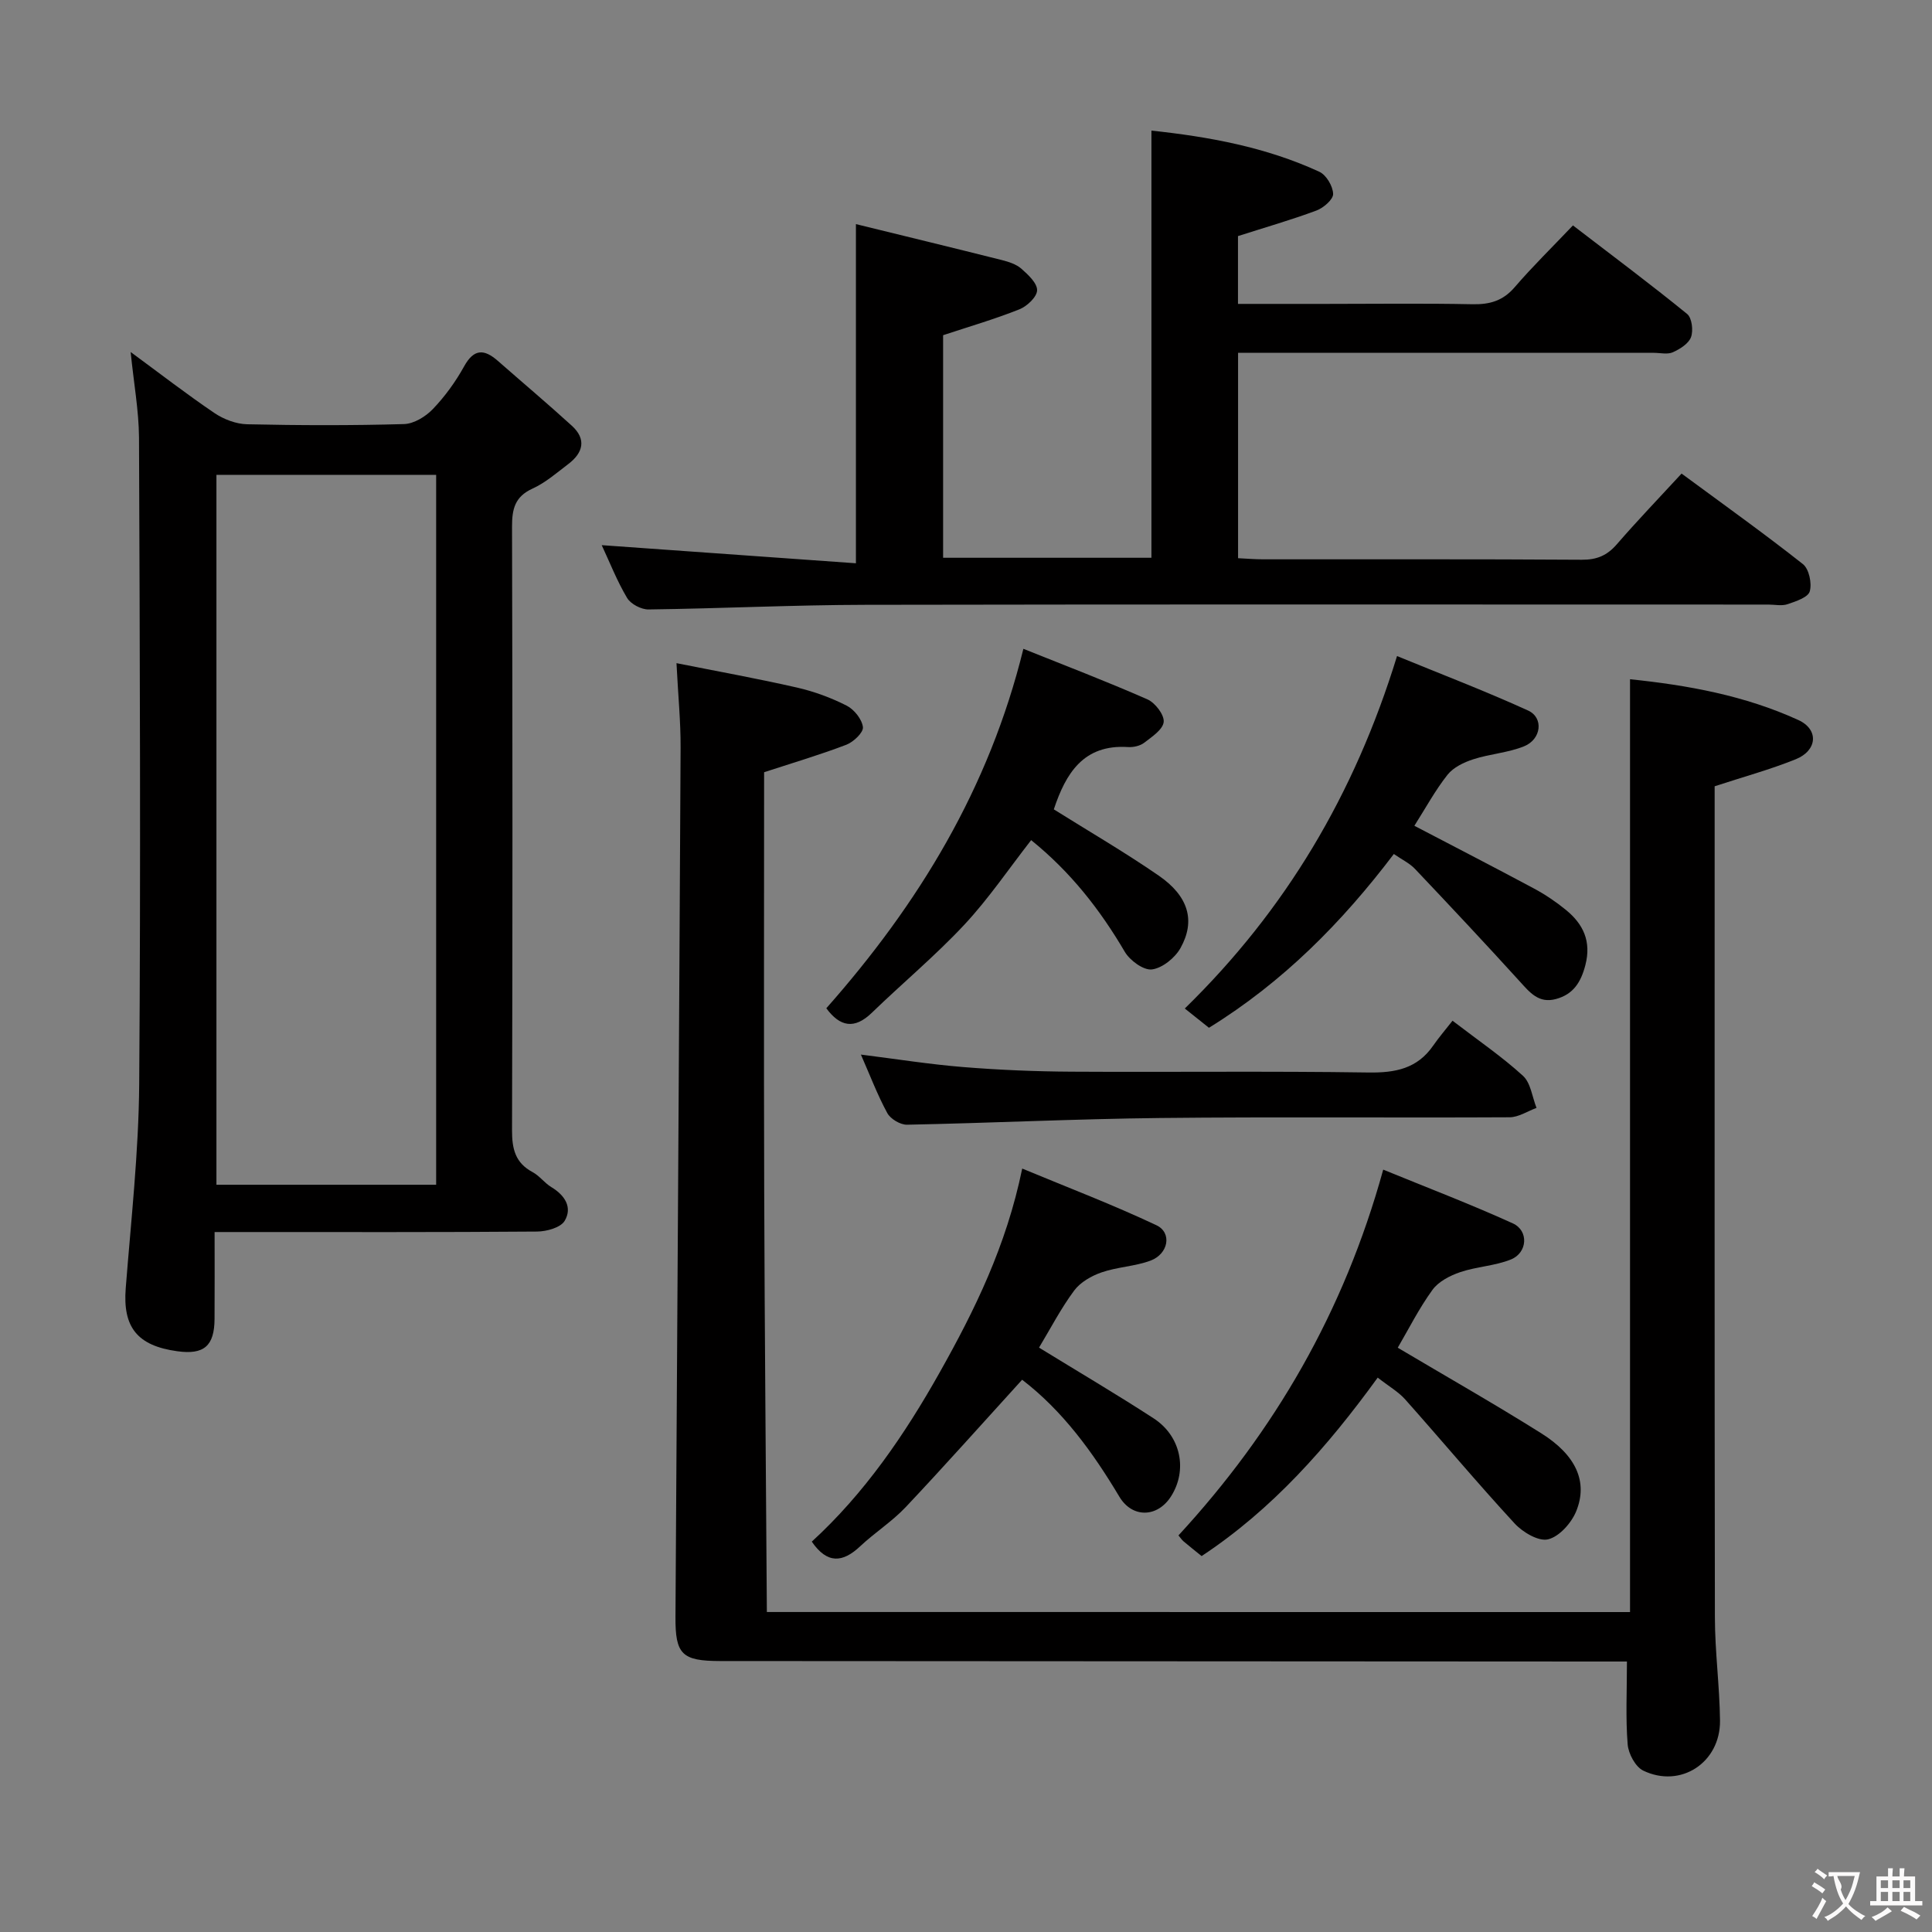 <svg enable-background="new 0 0 400 400" viewBox="0 0 400 400" xmlns="http://www.w3.org/2000/svg"><rect x="0" y="0" width="400" height="400" fill="#808080" stroke="none"/><g fill="#010000"><path d="m337.48 333.76c0-64.38 0-128.43 0-193.13 11.95 1.23 23.78 3.38 34.84 8.44 4.3 1.96 3.95 6.31-.52 8.12-5.33 2.15-10.92 3.67-16.8 5.6v5.08c0 55.66-.04 111.31.05 166.97.01 7.13.98 14.25 1.06 21.39.09 8.69-8.15 14.09-15.89 10.36-1.62-.78-3.08-3.51-3.23-5.45-.44-5.45-.15-10.95-.15-17.14-1.93 0-3.86 0-5.79 0-60.65-.03-121.3-.06-181.95-.1-7.92-.01-9.3-1.37-9.25-9.17.36-59.97.76-119.93 1.06-179.9.03-5.44-.52-10.89-.85-17.53 8.61 1.72 16.84 3.2 24.98 5.06 3.53.81 7.03 2.1 10.26 3.74 1.55.79 3.16 2.81 3.36 4.44.13 1.1-1.94 3.07-3.41 3.64-5.4 2.07-10.95 3.71-17.05 5.7 0 28.6-.07 57.72.02 86.85.09 28.93.36 57.86.55 87.02 60.31.01 119.26.01 178.71.01z"/><path d="m348.15 98.05c8.67 6.39 17.05 12.37 25.12 18.74 1.27 1 1.9 3.98 1.42 5.65-.35 1.24-2.88 2.07-4.59 2.65-1.2.41-2.64.08-3.97.08-62.31 0-124.63-.07-186.94.05-14.97.03-29.94.77-44.92.96-1.51.02-3.69-1.12-4.44-2.39-2.1-3.53-3.61-7.41-5.25-10.92 17.58 1.25 34.99 2.49 52.63 3.75 0-23.89 0-46.57 0-70.22 10.04 2.46 20.13 4.91 30.2 7.44 1.42.36 2.99.86 4.05 1.79 1.4 1.24 3.29 2.98 3.26 4.47-.03 1.38-2.08 3.31-3.66 3.94-5.03 2.01-10.26 3.53-15.8 5.36v46.08h43.13c0-29.36 0-58.7 0-88.44 11.9 1.27 23.7 3.42 34.76 8.52 1.44.66 2.82 2.99 2.86 4.59.03 1.15-2 2.9-3.46 3.44-5.25 1.95-10.64 3.5-16.24 5.29v14.04h18.07c10.16 0 20.33-.14 30.49.07 3.6.07 6.32-.72 8.74-3.54 3.68-4.28 7.74-8.24 12.05-12.78 8.24 6.32 16.07 12.17 23.64 18.33.99.8 1.31 3.42.81 4.79-.49 1.35-2.29 2.48-3.76 3.14-1.11.5-2.62.12-3.95.12-26.82 0-53.65 0-80.47 0-1.78 0-3.57 0-5.6 0v42.52c1.69.08 3.44.23 5.18.23 21.99.02 43.99-.06 65.98.09 3.14.02 5.26-.89 7.28-3.23 4.12-4.76 8.5-9.32 13.38-14.61z"/><path d="m27.05 72.88c6.16 4.53 11.64 8.77 17.37 12.65 1.92 1.29 4.46 2.26 6.75 2.31 10.82.24 21.66.27 32.48-.04 2.05-.06 4.48-1.55 5.97-3.11 2.51-2.62 4.71-5.66 6.47-8.84 2.05-3.71 4.18-3.59 6.99-1.13 5.11 4.48 10.3 8.86 15.32 13.43 3.08 2.81 2.31 5.62-.76 7.94-2.38 1.81-4.71 3.85-7.39 5.07-3.68 1.68-4.25 4.26-4.24 7.93.11 41.64.12 83.29 0 124.93-.01 3.84.67 6.74 4.25 8.65 1.44.77 2.48 2.26 3.89 3.11 2.8 1.69 4.41 4.19 2.76 6.98-.83 1.4-3.72 2.2-5.69 2.22-20.15.16-40.31.1-60.47.1-1.82 0-3.64 0-6.32 0 0 6.17.03 12.09-.01 18.01-.04 5.59-2.19 7.43-7.71 6.67-8.33-1.14-11.31-5.01-10.68-13.04 1.1-14.07 2.68-28.16 2.79-42.25.33-44.64.13-89.28-.04-133.92-.05-5.6-1.08-11.18-1.73-17.67zm63.25 172.41c0-49.38 0-98.11 0-146.98-15.33 0-30.37 0-45.49 0v146.98z"/><path d="m285.24 285.22c-10.44 14.39-21.82 27.28-36.46 36.95-1.44-1.17-2.61-2.09-3.75-3.06-.36-.31-.63-.73-1.04-1.22 19.89-21.59 34.25-46.23 42.39-75.73 8.93 3.66 18.01 7.12 26.84 11.13 3.33 1.52 3.04 6.08-.4 7.47-3.32 1.34-7.11 1.47-10.52 2.63-2.11.72-4.48 1.94-5.73 3.67-2.8 3.86-4.96 8.18-7.18 11.97 10.04 5.96 20 11.62 29.7 17.71 7.22 4.53 9.72 10.06 7.25 16.14-.99 2.43-3.49 5.25-5.82 5.82-1.96.49-5.25-1.46-6.93-3.28-7.75-8.4-15.09-17.18-22.69-25.72-1.42-1.58-3.37-2.68-5.66-4.48z"/><path d="m289.24 135.83c8.93 3.67 18.16 7.19 27.14 11.28 3.26 1.49 2.75 5.95-.83 7.4-3.32 1.35-7.08 1.57-10.52 2.69-1.95.63-4.12 1.67-5.34 3.21-2.54 3.21-4.51 6.86-6.86 10.56 8.4 4.39 16.62 8.62 24.77 12.99 2.33 1.25 4.57 2.76 6.61 4.43 3.59 2.93 5.29 6.5 4.03 11.4-.92 3.57-2.5 6.08-6.11 7.05-3.56.96-5.4-1.36-7.5-3.67-7.13-7.85-14.39-15.59-21.68-23.28-1.11-1.17-2.67-1.9-4.37-3.08-10.74 14.17-22.95 26.52-38.28 35.98-1.62-1.29-3.28-2.61-5-3.99 20.81-20.32 35.11-44.23 43.94-72.97z"/><path d="m211.62 285.66c-8.19 9-16.02 17.8-24.09 26.36-2.83 3-6.42 5.28-9.44 8.12-3.6 3.39-6.8 3.72-10.02-.96 10.87-9.94 19.22-22.11 26.48-35.03 7.25-12.9 13.78-26.14 17.09-42.21 9.43 3.92 18.77 7.48 27.78 11.73 3.29 1.55 2.5 5.94-1.22 7.33-3.23 1.2-6.86 1.3-10.12 2.43-2.1.72-4.39 2.03-5.68 3.76-2.74 3.69-4.88 7.83-7.28 11.82 7.99 4.91 15.96 9.6 23.72 14.64 5.68 3.69 7.06 10.72 3.62 16.14-2.81 4.44-8.06 4.57-10.73.05-5.5-9.21-11.73-17.76-20.11-24.18z"/><path d="m171.08 208.75c19.14-21.65 33.69-45.49 40.8-74.42 8.55 3.43 17.21 6.74 25.69 10.47 1.59.7 3.5 3.19 3.36 4.66-.15 1.58-2.44 3.09-4.04 4.32-.85.65-2.22.96-3.33.89-9.25-.6-12.9 5.45-15.38 12.9 7.18 4.5 14.65 8.84 21.74 13.73 6.15 4.25 7.64 9.34 4.49 14.98-1.14 2.04-3.75 4.15-5.91 4.43-1.74.22-4.57-1.85-5.63-3.66-5.11-8.7-11.18-16.49-19.38-23.11-4.65 5.96-8.82 12.14-13.85 17.53-6 6.42-12.8 12.08-19.12 18.2-3.63 3.52-6.61 2.91-9.44-.92z"/><path d="m300.73 211.33c5.48 4.2 10.32 7.5 14.59 11.41 1.61 1.48 1.91 4.39 2.8 6.64-1.86.68-3.71 1.93-5.57 1.94-24.14.13-48.29-.11-72.43.15-17.44.19-34.88 1.04-52.32 1.39-1.38.03-3.42-1.18-4.09-2.4-2.05-3.77-3.58-7.82-5.47-12.12 7.34.92 14.28 2.03 21.26 2.59 7.45.6 14.94.91 22.41.95 20.48.12 40.96-.14 61.44.17 5.57.08 10.08-.81 13.37-5.56 1.23-1.77 2.65-3.42 4.01-5.16z"/></g><path d="m377.9 391.2c-.2.3-.4.5-.6.8-.7-.6-1.4-1-2.2-1.5.2-.3.4-.5.5-.8.6.4 1.4.8 2.3 1.5zm-1.8 6.1c-.2-.2-.5-.4-.9-.6.4-.6.8-1.2 1.2-1.9s.7-1.3.9-1.9c.3.3.5.5.8.7-.7 1.3-1.4 2.6-2 3.7zm2.2-9c-.3.3-.5.5-.6.8-.6-.6-1.3-1.1-2-1.5.3-.3.5-.5.6-.7.6.5 1.3.9 2 1.4zm.3.2v-.9h2 4.5c-.3 1.3-.6 2.5-1 3.6s-.9 2.1-1.4 3c.4.5 1 1 1.6 1.4s1.2.8 1.9 1.1c-.3.2-.5.4-.8.8-.4-.3-1-.7-1.6-1.2s-1.2-1.1-1.6-1.6c-.5.6-1.1 1.1-1.7 1.6s-1.4.9-2.1 1.4c-.1-.3-.3-.5-.7-.8.6-.2 1.2-.5 1.9-1s1.4-1.1 2-1.8c-.5-.8-.9-1.6-1.2-2.5s-.6-2-.8-3.2c-.4.1-.7.1-1 .1zm2.5 2.7c.3 1 .7 1.7 1 2.2.3-.5.6-1.1 1-2s.6-1.9.9-3h-3.2-.4c.1.9 1.3 1.8.7 2.8z" fill="#fbfafa"/><path d="m396.5 388.5v1.5 3.6h1.5v.9c-.4 0-1 0-1.7 0h-7.9c-.5 0-.9 0-1.2 0v-.9h1.3v-3.5c0-.7 0-1.2 0-1.6h2.4c0-.8 0-1.4 0-1.7h1c0 .3-.1.8-.1 1.7h1.5c0-.8 0-1.4 0-1.7h1c0 .3-.1.9-.1 1.7zm-8.2 9.2c-.2-.3-.5-.5-.8-.8.8-.3 1.4-.6 1.9-.9s1-.7 1.4-1.1c.3.3.6.5.9.8-1.6 1-2.8 1.6-3.4 2zm2.6-6.8v-1.6h-1.5v1.6zm0 2.7v-1.9h-1.5v1.9zm2.4-2.7v-1.6h-1.5v1.6zm0 2.7v-1.9h-1.5v1.9zm.2 2 .7-.8c.4.2.9.5 1.6.8s1.3.7 1.8 1c-.3.3-.5.5-.8.8-.4-.3-1.5-1-3.3-1.8zm2-4.7v-1.6h-1.4v1.6zm0 2.7v-1.9h-1.4v1.9z" fill="#fbfafa"/></svg>